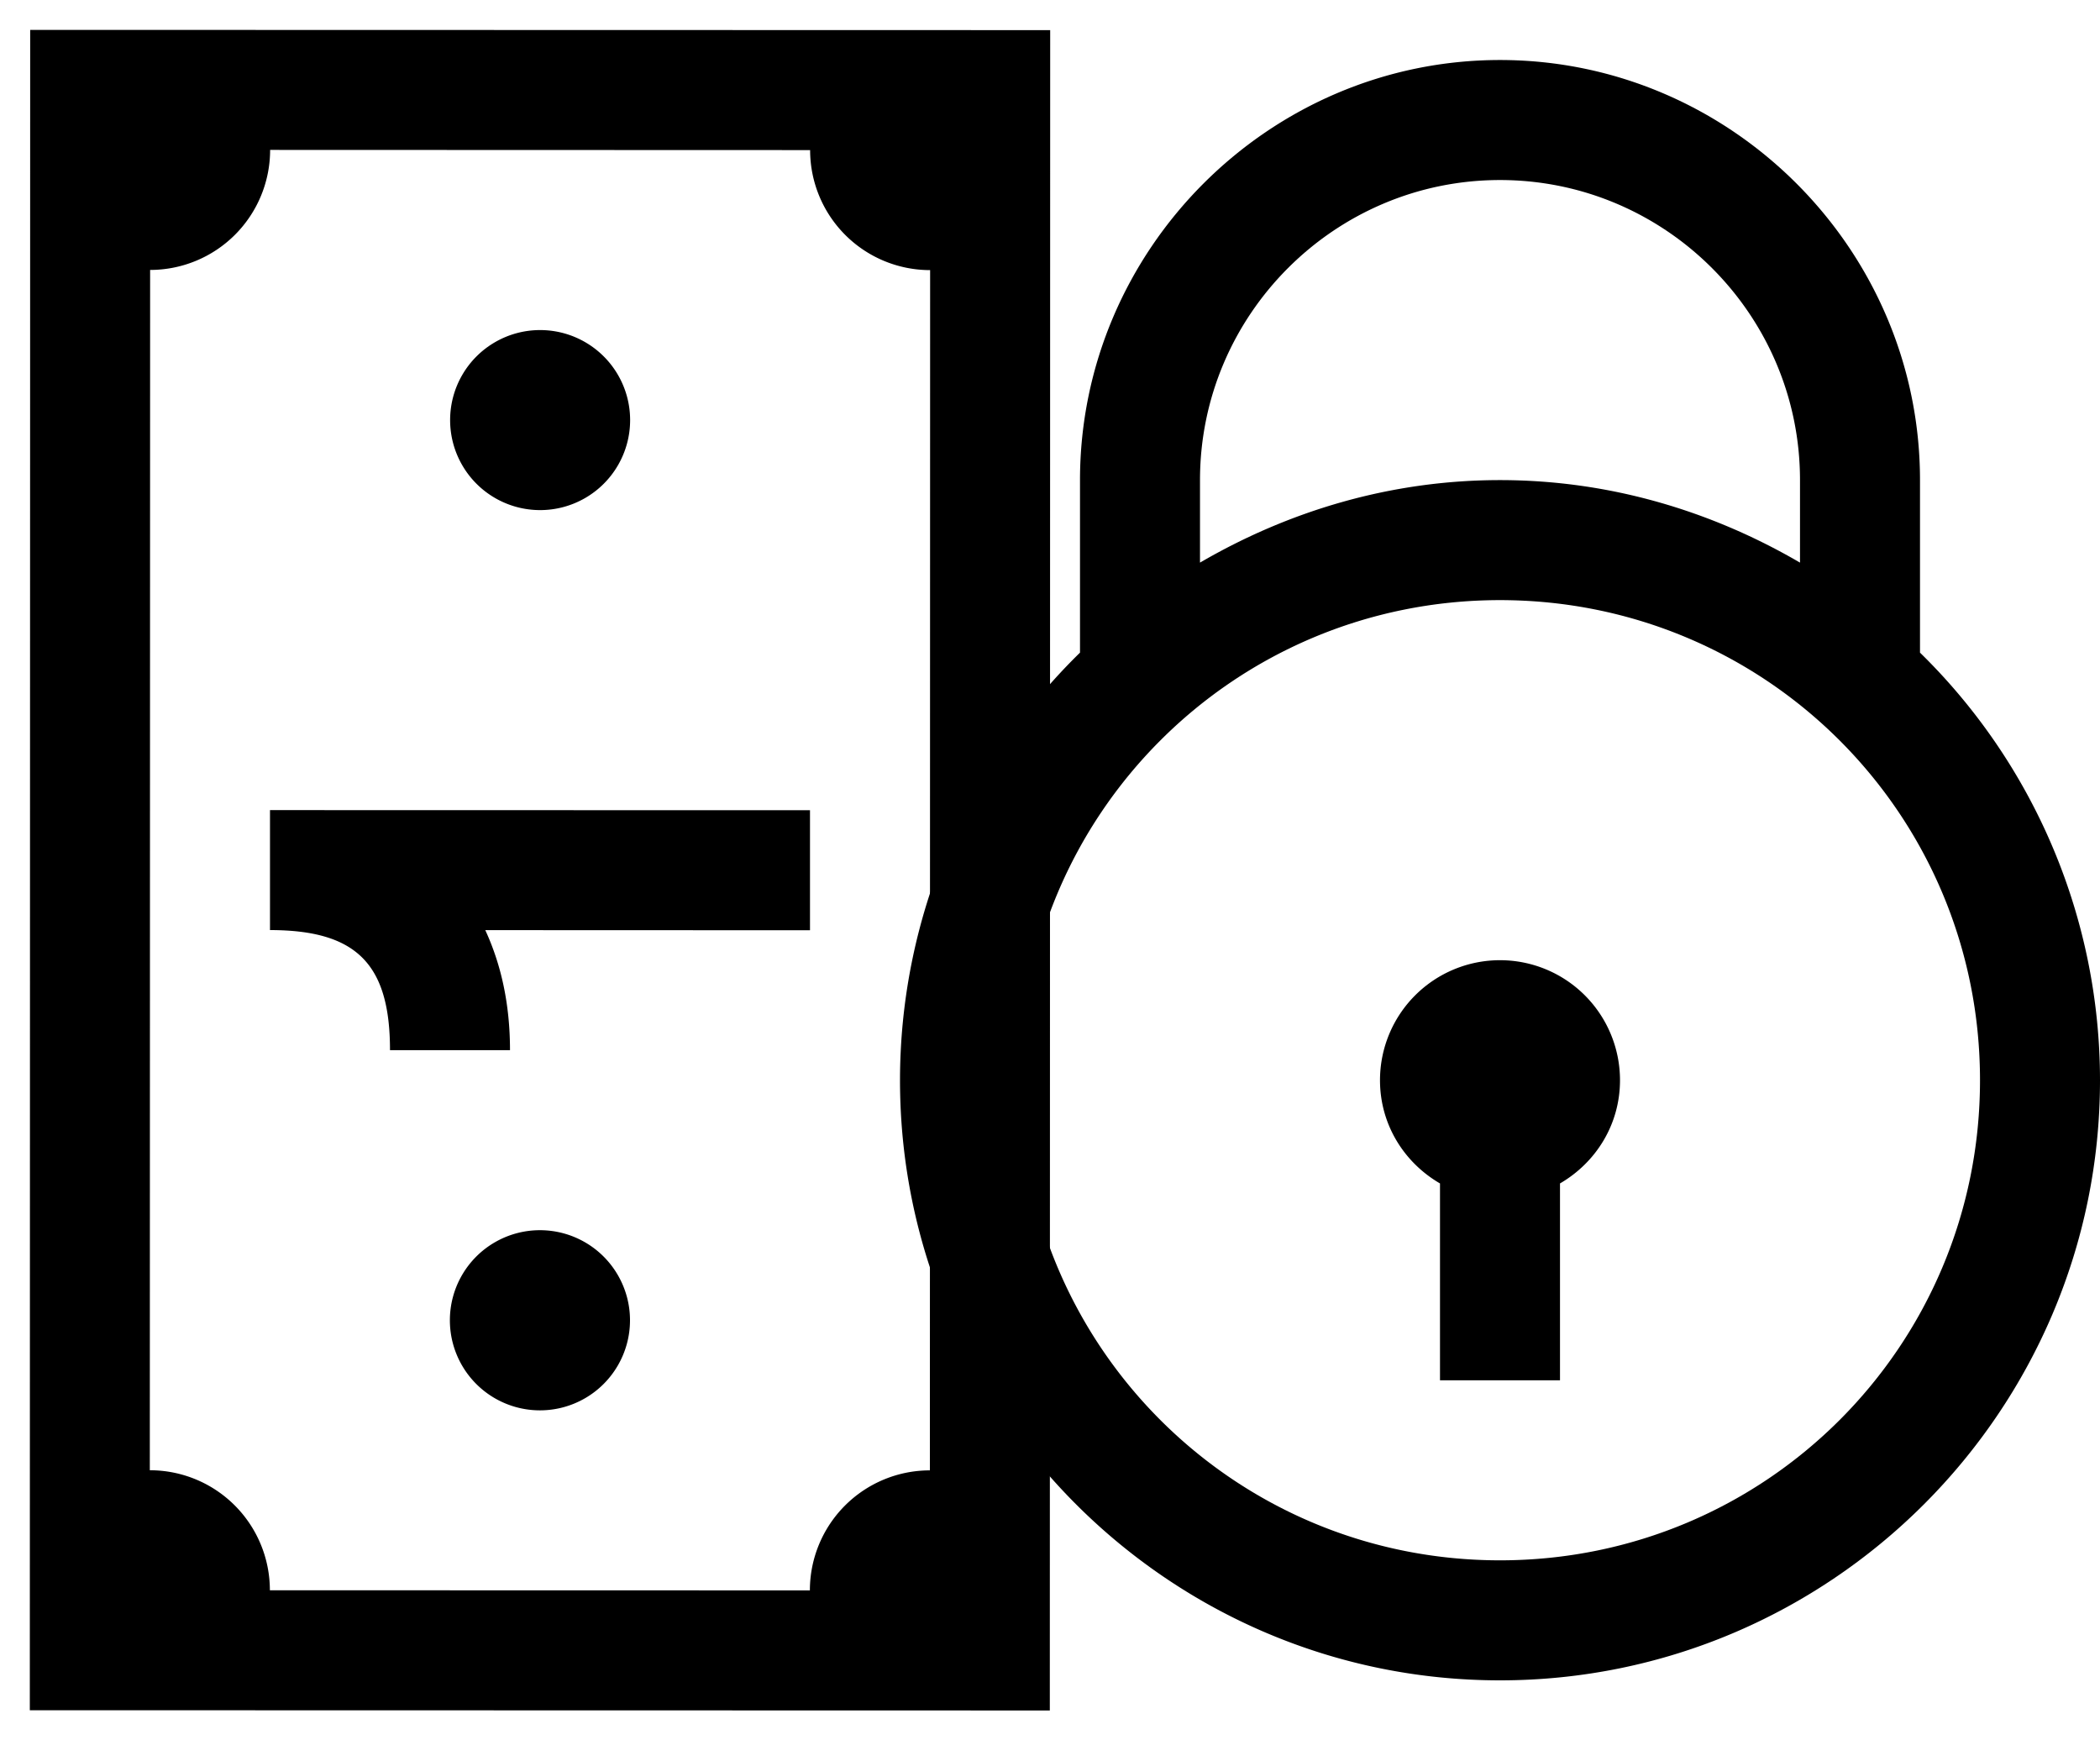 <svg xmlns="http://www.w3.org/2000/svg" width="35" height="29" fill="none" viewBox="0 0 35 29">
  <path fill="#000" d="M25 1c-3.845 0-7 3.155-7 7v2.875A9.969 9.969 0 0015 18c0 5.51 4.49 10 10 10s10-4.49 10-10a9.97 9.97 0 00-3-7.125V8c0-3.845-3.155-7-7-7zm0 2c2.755 0 5 2.245 5 5v1.375C28.525 8.515 26.826 8 25 8s-3.525.516-5 1.375V8c0-2.755 2.245-5 5-5zm0 7c4.43 0 8 3.57 8 8s-3.57 8-8 8-8-3.57-8-8 3.57-8 8-8zm0 6a2 2 0 00-2 2c0 .74.403 1.373 1 1.72V23h2v-3.28c.597-.347 1-.98 1-1.72a2 2 0 00-2-2z"/>
  <path fill="#000" d="M.497 28.498l17 .004.006-28-17-.004-.006 28zm2-4l.005-20a2 2 0 002-2l9 .003a2 2 0 002 2l-.004 20a2 2 0 00-2 2l-9-.002a2 2 0 00-2-2zm2.003-9c1.439.001 2 .562 2 2.001h2c0-.775-.151-1.436-.412-2l5.412.002v-2l-9-.002v2zM7.498 22a1.5 1.5 0 103.002 0 1.5 1.5 0 00-3.002 0zm.004-15a1.5 1.5 0 103 0 1.5 1.5 0 00-3 0z"/>
</svg>
